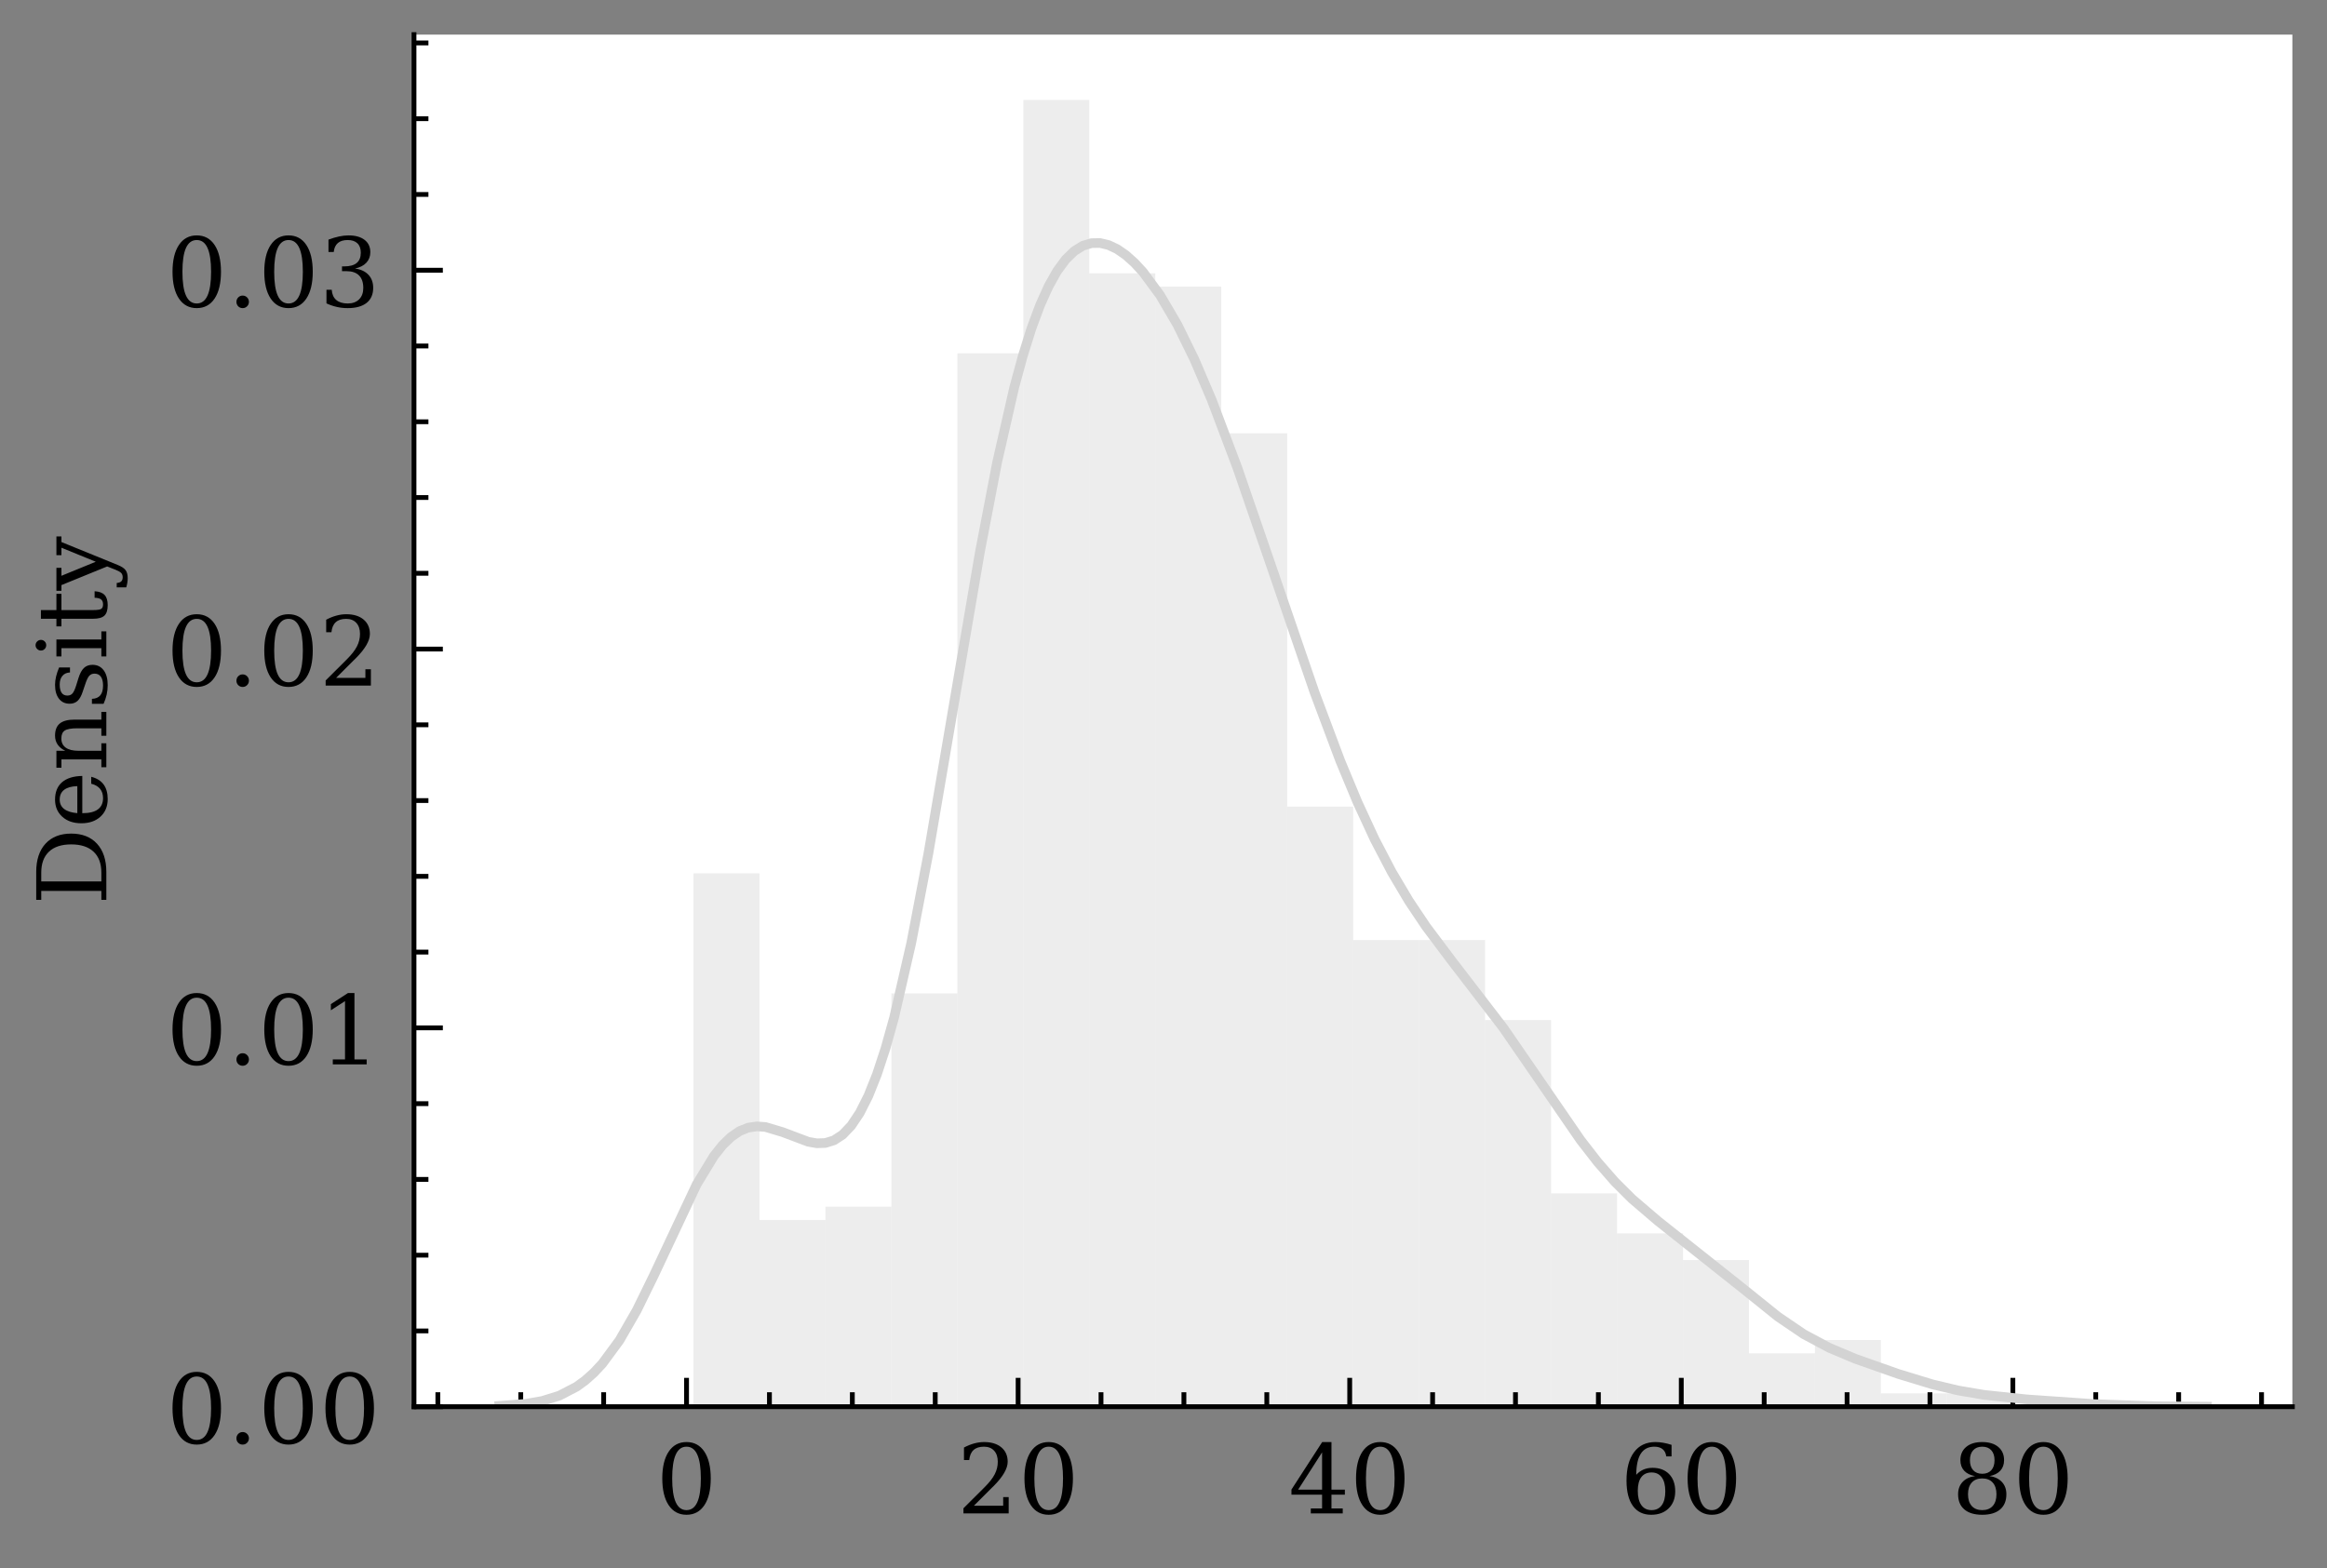 <?xml version="1.0" encoding="utf-8" standalone="no"?>
<!DOCTYPE svg PUBLIC "-//W3C//DTD SVG 1.1//EN"
  "http://www.w3.org/Graphics/SVG/1.1/DTD/svg11.dtd">
<!-- Created with matplotlib (https://matplotlib.org/) -->
<svg height="163.073pt" version="1.1" viewBox="0 0 241.944 163.073" width="241.944pt" xmlns="http://www.w3.org/2000/svg" xmlns:xlink="http://www.w3.org/1999/xlink">
 <rect x="0" y="0" width="241.944" height="163.073" fill="#808080" stroke="none"/>
 <defs>
  <style type="text/css">*{stroke-linecap:butt;stroke-linejoin:round;}</style>
 </defs>
 <g id="figure_1">
  <g id="patch_1">
   <path d="M 0 163.073 
L 241.944 163.073 
L 241.944 0 
L 0 0 
z
" style="fill:none;"/>
  </g>
  <g id="axes_1">
   <g id="patch_2">
    <path d="M 43.044 146.295 
L 238.344 146.295 
L 238.344 3.6 
L 43.044 3.6 
z
" style="fill:#ffffff;"/>
   </g>
   <g id="patch_3">
    <path clip-path="url(#pb8b69517db)" d="M 72.106 146.295 
L 78.964 146.295 
L 78.964 90.826 
L 72.106 90.826 
z
" style="fill:#d3d3d3;opacity:0.4;"/>
   </g>
   <g id="patch_4">
    <path clip-path="url(#pb8b69517db)" d="M 78.964 146.295 
L 85.823 146.295 
L 85.823 126.881 
L 78.964 126.881 
z
" style="fill:#d3d3d3;opacity:0.4;"/>
   </g>
   <g id="patch_5">
    <path clip-path="url(#pb8b69517db)" d="M 85.823 146.295 
L 92.682 146.295 
L 92.682 125.494 
L 85.823 125.494 
z
" style="fill:#d3d3d3;opacity:0.4;"/>
   </g>
   <g id="patch_6">
    <path clip-path="url(#pb8b69517db)" d="M 92.682 146.295 
L 99.541 146.295 
L 99.541 103.306 
L 92.682 103.306 
z
" style="fill:#d3d3d3;opacity:0.4;"/>
   </g>
   <g id="patch_7">
    <path clip-path="url(#pb8b69517db)" d="M 99.541 146.295 
L 106.4 146.295 
L 106.4 36.743 
L 99.541 36.743 
z
" style="fill:#d3d3d3;opacity:0.4;"/>
   </g>
   <g id="patch_8">
    <path clip-path="url(#pb8b69517db)" d="M 106.4 146.295 
L 113.258 146.295 
L 113.258 10.395 
L 106.4 10.395 
z
" style="fill:#d3d3d3;opacity:0.4;"/>
   </g>
   <g id="patch_9">
    <path clip-path="url(#pb8b69517db)" d="M 113.258 146.295 
L 120.117 146.295 
L 120.117 28.423 
L 113.258 28.423 
z
" style="fill:#d3d3d3;opacity:0.4;"/>
   </g>
   <g id="patch_10">
    <path clip-path="url(#pb8b69517db)" d="M 120.117 146.295 
L 126.976 146.295 
L 126.976 29.809 
L 120.117 29.809 
z
" style="fill:#d3d3d3;opacity:0.4;"/>
   </g>
   <g id="patch_11">
    <path clip-path="url(#pb8b69517db)" d="M 126.976 146.295 
L 133.835 146.295 
L 133.835 45.063 
L 126.976 45.063 
z
" style="fill:#d3d3d3;opacity:0.4;"/>
   </g>
   <g id="patch_12">
    <path clip-path="url(#pb8b69517db)" d="M 133.835 146.295 
L 140.694 146.295 
L 140.694 83.892 
L 133.835 83.892 
z
" style="fill:#d3d3d3;opacity:0.4;"/>
   </g>
   <g id="patch_13">
    <path clip-path="url(#pb8b69517db)" d="M 140.694 146.295 
L 147.553 146.295 
L 147.553 97.759 
L 140.694 97.759 
z
" style="fill:#d3d3d3;opacity:0.4;"/>
   </g>
   <g id="patch_14">
    <path clip-path="url(#pb8b69517db)" d="M 147.553 146.295 
L 154.411 146.295 
L 154.411 97.759 
L 147.553 97.759 
z
" style="fill:#d3d3d3;opacity:0.4;"/>
   </g>
   <g id="patch_15">
    <path clip-path="url(#pb8b69517db)" d="M 154.411 146.295 
L 161.27 146.295 
L 161.27 106.08 
L 154.411 106.08 
z
" style="fill:#d3d3d3;opacity:0.4;"/>
   </g>
   <g id="patch_16">
    <path clip-path="url(#pb8b69517db)" d="M 161.27 146.295 
L 168.129 146.295 
L 168.129 124.107 
L 161.27 124.107 
z
" style="fill:#d3d3d3;opacity:0.4;"/>
   </g>
   <g id="patch_17">
    <path clip-path="url(#pb8b69517db)" d="M 168.129 146.295 
L 174.988 146.295 
L 174.988 128.267 
L 168.129 128.267 
z
" style="fill:#d3d3d3;opacity:0.4;"/>
   </g>
   <g id="patch_18">
    <path clip-path="url(#pb8b69517db)" d="M 174.988 146.295 
L 181.847 146.295 
L 181.847 131.041 
L 174.988 131.041 
z
" style="fill:#d3d3d3;opacity:0.4;"/>
   </g>
   <g id="patch_19">
    <path clip-path="url(#pb8b69517db)" d="M 181.847 146.295 
L 188.706 146.295 
L 188.706 140.748 
L 181.847 140.748 
z
" style="fill:#d3d3d3;opacity:0.4;"/>
   </g>
   <g id="patch_20">
    <path clip-path="url(#pb8b69517db)" d="M 188.706 146.295 
L 195.564 146.295 
L 195.564 139.361 
L 188.706 139.361 
z
" style="fill:#d3d3d3;opacity:0.4;"/>
   </g>
   <g id="patch_21">
    <path clip-path="url(#pb8b69517db)" d="M 195.564 146.295 
L 202.423 146.295 
L 202.423 144.908 
L 195.564 144.908 
z
" style="fill:#d3d3d3;opacity:0.4;"/>
   </g>
   <g id="patch_22">
    <path clip-path="url(#pb8b69517db)" d="M 202.423 146.295 
L 209.282 146.295 
L 209.282 144.908 
L 202.423 144.908 
z
" style="fill:#d3d3d3;opacity:0.4;"/>
   </g>
   <g id="matplotlib.axis_1">
    <g id="xtick_1">
     <g id="line2d_1">
      <defs>
       <path d="M 0 0 
L 0 -3 
" id="m3d16ee53d9" style="stroke:#000000;stroke-width:0.5;"/>
      </defs>
      <g>
       <use style="stroke:#000000;stroke-width:0.5;" x="71.382" xlink:href="#m3d16ee53d9" y="146.295"/>
      </g>
     </g>
     <g id="text_1">
      <!-- 0 -->
      <g transform="translate(68.2 157.393)scale(0.1 -0.1)">
       <defs>
        <path d="M 31.781 3.422 
Q 39.266 3.422 42.969 11.625 
Q 46.688 19.828 46.688 36.375 
Q 46.688 52.984 42.969 61.188 
Q 39.266 69.391 31.781 69.391 
Q 24.312 69.391 20.594 61.188 
Q 16.891 52.984 16.891 36.375 
Q 16.891 19.828 20.594 11.625 
Q 24.312 3.422 31.781 3.422 
z
M 31.781 -1.422 
Q 19.922 -1.422 13.25 8.531 
Q 6.594 18.5 6.594 36.375 
Q 6.594 54.297 13.25 64.25 
Q 19.922 74.219 31.781 74.219 
Q 43.703 74.219 50.344 64.25 
Q 56.984 54.297 56.984 36.375 
Q 56.984 18.5 50.344 8.531 
Q 43.703 -1.422 31.781 -1.422 
z
" id="DejaVuSerif-48"/>
       </defs>
       <use xlink:href="#DejaVuSerif-48"/>
      </g>
     </g>
    </g>
    <g id="xtick_2">
     <g id="line2d_2">
      <g>
       <use style="stroke:#000000;stroke-width:0.5;" x="105.857" xlink:href="#m3d16ee53d9" y="146.295"/>
      </g>
     </g>
     <g id="text_2">
      <!-- 20 -->
      <g transform="translate(99.494 157.393)scale(0.1 -0.1)">
       <defs>
        <path d="M 12.797 55.516 
L 7.328 55.516 
L 7.328 68.5 
Q 12.547 71.297 17.844 72.75 
Q 23.141 74.219 28.219 74.219 
Q 39.594 74.219 46.188 68.703 
Q 52.781 63.188 52.781 53.719 
Q 52.781 43.016 37.844 28.125 
Q 36.672 27 36.078 26.422 
L 17.672 8.016 
L 48.094 8.016 
L 48.094 17 
L 53.812 17 
L 53.812 0 
L 6.781 0 
L 6.781 5.328 
L 28.906 27.391 
Q 36.234 34.719 39.359 40.844 
Q 42.484 46.969 42.484 53.719 
Q 42.484 61.078 38.641 65.234 
Q 34.812 69.391 28.078 69.391 
Q 21.094 69.391 17.281 65.922 
Q 13.484 62.453 12.797 55.516 
z
" id="DejaVuSerif-50"/>
       </defs>
       <use xlink:href="#DejaVuSerif-50"/>
       <use x="63.623" xlink:href="#DejaVuSerif-48"/>
      </g>
     </g>
    </g>
    <g id="xtick_3">
     <g id="line2d_3">
      <g>
       <use style="stroke:#000000;stroke-width:0.5;" x="140.332" xlink:href="#m3d16ee53d9" y="146.295"/>
      </g>
     </g>
     <g id="text_3">
      <!-- 40 -->
      <g transform="translate(133.969 157.393)scale(0.1 -0.1)">
       <defs>
        <path d="M 34.906 24.703 
L 34.906 63.484 
L 10.016 24.703 
z
M 56.391 0 
L 23.188 0 
L 23.188 5.172 
L 34.906 5.172 
L 34.906 19.484 
L 3.078 19.484 
L 3.078 24.812 
L 35.016 74.219 
L 44.672 74.219 
L 44.672 24.703 
L 58.594 24.703 
L 58.594 19.484 
L 44.672 19.484 
L 44.672 5.172 
L 56.391 5.172 
z
" id="DejaVuSerif-52"/>
       </defs>
       <use xlink:href="#DejaVuSerif-52"/>
       <use x="63.623" xlink:href="#DejaVuSerif-48"/>
      </g>
     </g>
    </g>
    <g id="xtick_4">
     <g id="line2d_4">
      <g>
       <use style="stroke:#000000;stroke-width:0.5;" x="174.807" xlink:href="#m3d16ee53d9" y="146.295"/>
      </g>
     </g>
     <g id="text_4">
      <!-- 60 -->
      <g transform="translate(168.444 157.393)scale(0.1 -0.1)">
       <defs>
        <path d="M 32.719 3.422 
Q 39.594 3.422 43.297 8.469 
Q 47.016 13.531 47.016 23 
Q 47.016 32.469 43.297 37.516 
Q 39.594 42.578 32.719 42.578 
Q 25.734 42.578 22.062 37.688 
Q 18.406 32.812 18.406 23.578 
Q 18.406 13.875 22.109 8.641 
Q 25.828 3.422 32.719 3.422 
z
M 16.797 40.141 
Q 20.125 43.797 24.312 45.594 
Q 28.516 47.406 33.797 47.406 
Q 44.672 47.406 51 40.859 
Q 57.328 34.328 57.328 23 
Q 57.328 11.922 50.516 5.25 
Q 43.703 -1.422 32.328 -1.422 
Q 19.969 -1.422 13.328 7.781 
Q 6.688 17 6.688 34.078 
Q 6.688 53.219 14.547 63.719 
Q 22.406 74.219 36.719 74.219 
Q 40.578 74.219 44.828 73.484 
Q 49.078 72.75 53.516 71.297 
L 53.516 59.281 
L 48 59.281 
Q 47.406 64.203 44.234 66.797 
Q 41.062 69.391 35.688 69.391 
Q 26.219 69.391 21.578 62.203 
Q 16.938 55.031 16.797 40.141 
z
" id="DejaVuSerif-54"/>
       </defs>
       <use xlink:href="#DejaVuSerif-54"/>
       <use x="63.623" xlink:href="#DejaVuSerif-48"/>
      </g>
     </g>
    </g>
    <g id="xtick_5">
     <g id="line2d_5">
      <g>
       <use style="stroke:#000000;stroke-width:0.5;" x="209.282" xlink:href="#m3d16ee53d9" y="146.295"/>
      </g>
     </g>
     <g id="text_5">
      <!-- 80 -->
      <g transform="translate(202.919 157.393)scale(0.1 -0.1)">
       <defs>
        <path d="M 46.578 19.922 
Q 46.578 27.734 42.688 32.047 
Q 38.812 36.375 31.781 36.375 
Q 24.75 36.375 20.875 32.047 
Q 17 27.734 17 19.922 
Q 17 12.062 20.875 7.734 
Q 24.75 3.422 31.781 3.422 
Q 38.812 3.422 42.688 7.734 
Q 46.578 12.062 46.578 19.922 
z
M 44.578 55.328 
Q 44.578 61.969 41.203 65.672 
Q 37.844 69.391 31.781 69.391 
Q 25.781 69.391 22.391 65.672 
Q 19 61.969 19 55.328 
Q 19 48.641 22.391 44.922 
Q 25.781 41.219 31.781 41.219 
Q 37.844 41.219 41.203 44.922 
Q 44.578 48.641 44.578 55.328 
z
M 39.312 38.812 
Q 47.609 37.703 52.25 32.688 
Q 56.891 27.688 56.891 19.922 
Q 56.891 9.672 50.391 4.125 
Q 43.891 -1.422 31.781 -1.422 
Q 19.734 -1.422 13.203 4.125 
Q 6.688 9.672 6.688 19.922 
Q 6.688 27.688 11.328 32.688 
Q 15.969 37.703 24.312 38.812 
Q 16.938 40.141 13 44.406 
Q 9.078 48.688 9.078 55.328 
Q 9.078 64.109 15.125 69.156 
Q 21.188 74.219 31.781 74.219 
Q 42.391 74.219 48.438 69.156 
Q 54.5 64.109 54.5 55.328 
Q 54.5 48.688 50.562 44.406 
Q 46.625 40.141 39.312 38.812 
z
" id="DejaVuSerif-56"/>
       </defs>
       <use xlink:href="#DejaVuSerif-56"/>
       <use x="63.623" xlink:href="#DejaVuSerif-48"/>
      </g>
     </g>
    </g>
    <g id="xtick_6">
     <g id="line2d_6">
      <defs>
       <path d="M 0 0 
L 0 -1.5 
" id="m0a80bef696" style="stroke:#000000;stroke-width:0.5;"/>
      </defs>
      <g>
       <use style="stroke:#000000;stroke-width:0.5;" x="45.525" xlink:href="#m0a80bef696" y="146.295"/>
      </g>
     </g>
    </g>
    <g id="xtick_7">
     <g id="line2d_7">
      <g>
       <use style="stroke:#000000;stroke-width:0.5;" x="54.144" xlink:href="#m0a80bef696" y="146.295"/>
      </g>
     </g>
    </g>
    <g id="xtick_8">
     <g id="line2d_8">
      <g>
       <use style="stroke:#000000;stroke-width:0.5;" x="62.763" xlink:href="#m0a80bef696" y="146.295"/>
      </g>
     </g>
    </g>
    <g id="xtick_9">
     <g id="line2d_9">
      <g>
       <use style="stroke:#000000;stroke-width:0.5;" x="80" xlink:href="#m0a80bef696" y="146.295"/>
      </g>
     </g>
    </g>
    <g id="xtick_10">
     <g id="line2d_10">
      <g>
       <use style="stroke:#000000;stroke-width:0.5;" x="88.619" xlink:href="#m0a80bef696" y="146.295"/>
      </g>
     </g>
    </g>
    <g id="xtick_11">
     <g id="line2d_11">
      <g>
       <use style="stroke:#000000;stroke-width:0.5;" x="97.238" xlink:href="#m0a80bef696" y="146.295"/>
      </g>
     </g>
    </g>
    <g id="xtick_12">
     <g id="line2d_12">
      <g>
       <use style="stroke:#000000;stroke-width:0.5;" x="114.475" xlink:href="#m0a80bef696" y="146.295"/>
      </g>
     </g>
    </g>
    <g id="xtick_13">
     <g id="line2d_13">
      <g>
       <use style="stroke:#000000;stroke-width:0.5;" x="123.094" xlink:href="#m0a80bef696" y="146.295"/>
      </g>
     </g>
    </g>
    <g id="xtick_14">
     <g id="line2d_14">
      <g>
       <use style="stroke:#000000;stroke-width:0.5;" x="131.713" xlink:href="#m0a80bef696" y="146.295"/>
      </g>
     </g>
    </g>
    <g id="xtick_15">
     <g id="line2d_15">
      <g>
       <use style="stroke:#000000;stroke-width:0.5;" x="148.951" xlink:href="#m0a80bef696" y="146.295"/>
      </g>
     </g>
    </g>
    <g id="xtick_16">
     <g id="line2d_16">
      <g>
       <use style="stroke:#000000;stroke-width:0.5;" x="157.569" xlink:href="#m0a80bef696" y="146.295"/>
      </g>
     </g>
    </g>
    <g id="xtick_17">
     <g id="line2d_17">
      <g>
       <use style="stroke:#000000;stroke-width:0.5;" x="166.188" xlink:href="#m0a80bef696" y="146.295"/>
      </g>
     </g>
    </g>
    <g id="xtick_18">
     <g id="line2d_18">
      <g>
       <use style="stroke:#000000;stroke-width:0.5;" x="183.426" xlink:href="#m0a80bef696" y="146.295"/>
      </g>
     </g>
    </g>
    <g id="xtick_19">
     <g id="line2d_19">
      <g>
       <use style="stroke:#000000;stroke-width:0.5;" x="192.044" xlink:href="#m0a80bef696" y="146.295"/>
      </g>
     </g>
    </g>
    <g id="xtick_20">
     <g id="line2d_20">
      <g>
       <use style="stroke:#000000;stroke-width:0.5;" x="200.663" xlink:href="#m0a80bef696" y="146.295"/>
      </g>
     </g>
    </g>
    <g id="xtick_21">
     <g id="line2d_21">
      <g>
       <use style="stroke:#000000;stroke-width:0.5;" x="217.901" xlink:href="#m0a80bef696" y="146.295"/>
      </g>
     </g>
    </g>
    <g id="xtick_22">
     <g id="line2d_22">
      <g>
       <use style="stroke:#000000;stroke-width:0.5;" x="226.52" xlink:href="#m0a80bef696" y="146.295"/>
      </g>
     </g>
    </g>
    <g id="xtick_23">
     <g id="line2d_23">
      <g>
       <use style="stroke:#000000;stroke-width:0.5;" x="235.138" xlink:href="#m0a80bef696" y="146.295"/>
      </g>
     </g>
    </g>
   </g>
   <g id="matplotlib.axis_2">
    <g id="ytick_1">
     <g id="line2d_24">
      <defs>
       <path d="M 0 0 
L 3 0 
" id="m26e26f0938" style="stroke:#000000;stroke-width:0.5;"/>
      </defs>
      <g>
       <use style="stroke:#000000;stroke-width:0.5;" x="43.044" xlink:href="#m26e26f0938" y="146.295"/>
      </g>
     </g>
     <g id="text_6">
      <!-- 0.00 -->
      <g transform="translate(17.278 150.094)scale(0.1 -0.1)">
       <defs>
        <path d="M 9.422 5.078 
Q 9.422 7.812 11.281 9.719 
Q 13.141 11.625 15.922 11.625 
Q 18.609 11.625 20.5 9.719 
Q 22.406 7.812 22.406 5.078 
Q 22.406 2.391 20.5 0.484 
Q 18.609 -1.422 15.922 -1.422 
Q 13.141 -1.422 11.281 0.453 
Q 9.422 2.344 9.422 5.078 
z
" id="DejaVuSerif-46"/>
       </defs>
       <use xlink:href="#DejaVuSerif-48"/>
       <use x="63.623" xlink:href="#DejaVuSerif-46"/>
       <use x="95.41" xlink:href="#DejaVuSerif-48"/>
       <use x="159.033" xlink:href="#DejaVuSerif-48"/>
      </g>
     </g>
    </g>
    <g id="ytick_2">
     <g id="line2d_25">
      <g>
       <use style="stroke:#000000;stroke-width:0.5;" x="43.044" xlink:href="#m26e26f0938" y="106.898"/>
      </g>
     </g>
     <g id="text_7">
      <!-- 0.01 -->
      <g transform="translate(17.278 110.697)scale(0.1 -0.1)">
       <defs>
        <path d="M 14.203 0 
L 14.203 5.172 
L 26.906 5.172 
L 26.906 65.828 
L 12.203 56.297 
L 12.203 62.703 
L 29.984 74.219 
L 36.719 74.219 
L 36.719 5.172 
L 49.422 5.172 
L 49.422 0 
z
" id="DejaVuSerif-49"/>
       </defs>
       <use xlink:href="#DejaVuSerif-48"/>
       <use x="63.623" xlink:href="#DejaVuSerif-46"/>
       <use x="95.41" xlink:href="#DejaVuSerif-48"/>
       <use x="159.033" xlink:href="#DejaVuSerif-49"/>
      </g>
     </g>
    </g>
    <g id="ytick_3">
     <g id="line2d_26">
      <g>
       <use style="stroke:#000000;stroke-width:0.5;" x="43.044" xlink:href="#m26e26f0938" y="67.501"/>
      </g>
     </g>
     <g id="text_8">
      <!-- 0.02 -->
      <g transform="translate(17.278 71.3)scale(0.1 -0.1)">
       <use xlink:href="#DejaVuSerif-48"/>
       <use x="63.623" xlink:href="#DejaVuSerif-46"/>
       <use x="95.41" xlink:href="#DejaVuSerif-48"/>
       <use x="159.033" xlink:href="#DejaVuSerif-50"/>
      </g>
     </g>
    </g>
    <g id="ytick_4">
     <g id="line2d_27">
      <g>
       <use style="stroke:#000000;stroke-width:0.5;" x="43.044" xlink:href="#m26e26f0938" y="28.103"/>
      </g>
     </g>
     <g id="text_9">
      <!-- 0.03 -->
      <g transform="translate(17.278 31.903)scale(0.1 -0.1)">
       <defs>
        <path d="M 9.719 69.828 
Q 15.438 71.969 20.672 73.094 
Q 25.922 74.219 30.516 74.219 
Q 41.219 74.219 47.219 69.594 
Q 53.219 64.984 53.219 56.781 
Q 53.219 50.203 49.062 45.781 
Q 44.922 41.359 37.312 39.797 
Q 46.297 38.531 51.25 33.281 
Q 56.203 28.031 56.203 19.672 
Q 56.203 9.469 49.344 4.016 
Q 42.484 -1.422 29.594 -1.422 
Q 23.875 -1.422 18.422 -0.188 
Q 12.984 1.031 7.625 3.516 
L 7.625 17.672 
L 13.094 17.672 
Q 13.578 10.641 17.828 7.031 
Q 22.078 3.422 29.781 3.422 
Q 37.25 3.422 41.578 7.734 
Q 45.906 12.062 45.906 19.578 
Q 45.906 28.172 41.453 32.594 
Q 37.016 37.016 28.422 37.016 
L 23.781 37.016 
L 23.781 42 
L 26.219 42 
Q 34.766 42 39.031 45.531 
Q 43.312 49.078 43.312 56.203 
Q 43.312 62.594 39.797 65.984 
Q 36.281 69.391 29.688 69.391 
Q 23.094 69.391 19.453 66.266 
Q 15.828 63.141 15.188 56.984 
L 9.719 56.984 
z
" id="DejaVuSerif-51"/>
       </defs>
       <use xlink:href="#DejaVuSerif-48"/>
       <use x="63.623" xlink:href="#DejaVuSerif-46"/>
       <use x="95.41" xlink:href="#DejaVuSerif-48"/>
       <use x="159.033" xlink:href="#DejaVuSerif-51"/>
      </g>
     </g>
    </g>
    <g id="ytick_5">
     <g id="line2d_28">
      <defs>
       <path d="M 0 0 
L 1.5 0 
" id="m392931e09a" style="stroke:#000000;stroke-width:0.5;"/>
      </defs>
      <g>
       <use style="stroke:#000000;stroke-width:0.5;" x="43.044" xlink:href="#m392931e09a" y="138.416"/>
      </g>
     </g>
    </g>
    <g id="ytick_6">
     <g id="line2d_29">
      <g>
       <use style="stroke:#000000;stroke-width:0.5;" x="43.044" xlink:href="#m392931e09a" y="130.536"/>
      </g>
     </g>
    </g>
    <g id="ytick_7">
     <g id="line2d_30">
      <g>
       <use style="stroke:#000000;stroke-width:0.5;" x="43.044" xlink:href="#m392931e09a" y="122.657"/>
      </g>
     </g>
    </g>
    <g id="ytick_8">
     <g id="line2d_31">
      <g>
       <use style="stroke:#000000;stroke-width:0.5;" x="43.044" xlink:href="#m392931e09a" y="114.777"/>
      </g>
     </g>
    </g>
    <g id="ytick_9">
     <g id="line2d_32">
      <g>
       <use style="stroke:#000000;stroke-width:0.5;" x="43.044" xlink:href="#m392931e09a" y="99.018"/>
      </g>
     </g>
    </g>
    <g id="ytick_10">
     <g id="line2d_33">
      <g>
       <use style="stroke:#000000;stroke-width:0.5;" x="43.044" xlink:href="#m392931e09a" y="91.139"/>
      </g>
     </g>
    </g>
    <g id="ytick_11">
     <g id="line2d_34">
      <g>
       <use style="stroke:#000000;stroke-width:0.5;" x="43.044" xlink:href="#m392931e09a" y="83.259"/>
      </g>
     </g>
    </g>
    <g id="ytick_12">
     <g id="line2d_35">
      <g>
       <use style="stroke:#000000;stroke-width:0.5;" x="43.044" xlink:href="#m392931e09a" y="75.38"/>
      </g>
     </g>
    </g>
    <g id="ytick_13">
     <g id="line2d_36">
      <g>
       <use style="stroke:#000000;stroke-width:0.5;" x="43.044" xlink:href="#m392931e09a" y="59.621"/>
      </g>
     </g>
    </g>
    <g id="ytick_14">
     <g id="line2d_37">
      <g>
       <use style="stroke:#000000;stroke-width:0.5;" x="43.044" xlink:href="#m392931e09a" y="51.742"/>
      </g>
     </g>
    </g>
    <g id="ytick_15">
     <g id="line2d_38">
      <g>
       <use style="stroke:#000000;stroke-width:0.5;" x="43.044" xlink:href="#m392931e09a" y="43.862"/>
      </g>
     </g>
    </g>
    <g id="ytick_16">
     <g id="line2d_39">
      <g>
       <use style="stroke:#000000;stroke-width:0.5;" x="43.044" xlink:href="#m392931e09a" y="35.983"/>
      </g>
     </g>
    </g>
    <g id="ytick_17">
     <g id="line2d_40">
      <g>
       <use style="stroke:#000000;stroke-width:0.5;" x="43.044" xlink:href="#m392931e09a" y="20.224"/>
      </g>
     </g>
    </g>
    <g id="ytick_18">
     <g id="line2d_41">
      <g>
       <use style="stroke:#000000;stroke-width:0.5;" x="43.044" xlink:href="#m392931e09a" y="12.344"/>
      </g>
     </g>
    </g>
    <g id="ytick_19">
     <g id="line2d_42">
      <g>
       <use style="stroke:#000000;stroke-width:0.5;" x="43.044" xlink:href="#m392931e09a" y="4.465"/>
      </g>
     </g>
    </g>
    <g id="text_10">
     <!-- Density -->
     <g transform="translate(11.056 94.135)rotate(-90)scale(0.1 -0.1)">
      <defs>
       <path d="M 24.703 5.172 
L 33.797 5.172 
Q 48 5.172 55.594 13.281 
Q 63.188 21.391 63.188 36.531 
Q 63.188 51.656 55.609 59.656 
Q 48.047 67.672 33.797 67.672 
L 24.703 67.672 
z
M 5.516 0 
L 5.516 5.172 
L 14.797 5.172 
L 14.797 67.672 
L 5.516 67.672 
L 5.516 72.906 
L 34.516 72.906 
Q 53.375 72.906 63.891 63.281 
Q 74.422 53.656 74.422 36.531 
Q 74.422 19.344 63.875 9.672 
Q 53.328 0 34.516 0 
z
" id="DejaVuSerif-68"/>
       <path d="M 54.203 25 
L 15.484 25 
L 15.484 24.609 
Q 15.484 14.109 19.438 8.766 
Q 23.391 3.422 31.109 3.422 
Q 37.016 3.422 40.797 6.516 
Q 44.578 9.625 46.094 15.719 
L 53.328 15.719 
Q 51.172 7.172 45.375 2.875 
Q 39.594 -1.422 30.172 -1.422 
Q 18.797 -1.422 11.891 6.078 
Q 4.984 13.578 4.984 25.984 
Q 4.984 38.281 11.766 45.797 
Q 18.562 53.328 29.594 53.328 
Q 41.359 53.328 47.656 46.062 
Q 53.953 38.812 54.203 25 
z
M 43.609 30.172 
Q 43.312 39.266 39.766 43.875 
Q 36.234 48.484 29.594 48.484 
Q 23.391 48.484 19.828 43.844 
Q 16.266 39.203 15.484 30.172 
z
" id="DejaVuSerif-101"/>
       <path d="M 4.109 0 
L 4.109 5.172 
L 12.203 5.172 
L 12.203 46.688 
L 3.609 46.688 
L 3.609 51.906 
L 21.188 51.906 
L 21.188 42.672 
Q 23.688 47.953 27.656 50.641 
Q 31.641 53.328 36.922 53.328 
Q 45.516 53.328 49.562 48.391 
Q 53.609 43.453 53.609 33.016 
L 53.609 5.172 
L 61.625 5.172 
L 61.625 0 
L 36.812 0 
L 36.812 5.172 
L 44.578 5.172 
L 44.578 30.172 
Q 44.578 39.703 42.234 43.234 
Q 39.891 46.781 33.984 46.781 
Q 27.734 46.781 24.453 42.203 
Q 21.188 37.641 21.188 28.906 
L 21.188 5.172 
L 29 5.172 
L 29 0 
z
" id="DejaVuSerif-110"/>
       <path d="M 5.609 2.875 
L 5.609 14.984 
L 10.797 14.984 
Q 10.984 9.188 14.422 6.297 
Q 17.875 3.422 24.609 3.422 
Q 30.672 3.422 33.844 5.688 
Q 37.016 7.953 37.016 12.312 
Q 37.016 15.719 34.688 17.812 
Q 32.375 19.922 24.906 22.312 
L 18.406 24.516 
Q 11.719 26.656 8.719 29.875 
Q 5.719 33.109 5.719 38.094 
Q 5.719 45.219 10.938 49.266 
Q 16.156 53.328 25.391 53.328 
Q 29.5 53.328 34.031 52.25 
Q 38.578 51.172 43.406 49.125 
L 43.406 37.797 
L 38.234 37.797 
Q 38.031 42.828 34.703 45.656 
Q 31.391 48.484 25.688 48.484 
Q 20.016 48.484 17.109 46.484 
Q 14.203 44.484 14.203 40.484 
Q 14.203 37.203 16.406 35.219 
Q 18.609 33.25 25.203 31.203 
L 32.328 29 
Q 39.703 26.703 42.938 23.266 
Q 46.188 19.828 46.188 14.406 
Q 46.188 7.031 40.547 2.797 
Q 34.906 -1.422 25 -1.422 
Q 19.969 -1.422 15.188 -0.344 
Q 10.406 0.734 5.609 2.875 
z
" id="DejaVuSerif-115"/>
       <path d="M 9.719 68.016 
Q 9.719 70.266 11.344 71.922 
Q 12.984 73.578 15.281 73.578 
Q 17.531 73.578 19.156 71.922 
Q 20.797 70.266 20.797 68.016 
Q 20.797 65.719 19.188 64.109 
Q 17.578 62.5 15.281 62.5 
Q 12.984 62.5 11.344 64.109 
Q 9.719 65.719 9.719 68.016 
z
M 21.188 5.172 
L 29.688 5.172 
L 29.688 0 
L 3.609 0 
L 3.609 5.172 
L 12.203 5.172 
L 12.203 46.688 
L 3.609 46.688 
L 3.609 51.906 
L 21.188 51.906 
z
" id="DejaVuSerif-105"/>
       <path d="M 10.797 46.688 
L 2.875 46.688 
L 2.875 51.906 
L 10.797 51.906 
L 10.797 68.016 
L 19.828 68.016 
L 19.828 51.906 
L 36.719 51.906 
L 36.719 46.688 
L 19.828 46.688 
L 19.828 13.719 
Q 19.828 7.125 21.094 5.266 
Q 22.359 3.422 25.781 3.422 
Q 29.297 3.422 30.906 5.484 
Q 32.516 7.562 32.625 12.203 
L 39.406 12.203 
Q 39.016 5.125 35.547 1.844 
Q 32.078 -1.422 25 -1.422 
Q 17.234 -1.422 14.016 2.016 
Q 10.797 5.469 10.797 13.719 
z
" id="DejaVuSerif-116"/>
       <path d="M 21.578 -9.516 
L 25 -0.875 
L 5.609 46.688 
L -0.297 46.688 
L -0.297 51.906 
L 23.578 51.906 
L 23.578 46.688 
L 15.281 46.688 
L 29.891 10.984 
L 44.484 46.688 
L 36.719 46.688 
L 36.719 51.906 
L 56.203 51.906 
L 56.203 46.688 
L 50.391 46.688 
L 26.609 -11.719 
Q 24.172 -17.781 21.188 -20 
Q 18.219 -22.219 12.797 -22.219 
Q 10.5 -22.219 8.078 -21.828 
Q 5.672 -21.438 3.219 -20.703 
L 3.219 -10.797 
L 7.812 -10.797 
Q 8.109 -14.109 9.5 -15.547 
Q 10.891 -17 13.812 -17 
Q 16.5 -17 18.141 -15.5 
Q 19.781 -14.016 21.578 -9.516 
z
" id="DejaVuSerif-121"/>
      </defs>
      <use xlink:href="#DejaVuSerif-68"/>
      <use x="80.176" xlink:href="#DejaVuSerif-101"/>
      <use x="139.355" xlink:href="#DejaVuSerif-110"/>
      <use x="203.76" xlink:href="#DejaVuSerif-115"/>
      <use x="255.078" xlink:href="#DejaVuSerif-105"/>
      <use x="287.061" xlink:href="#DejaVuSerif-116"/>
      <use x="327.246" xlink:href="#DejaVuSerif-121"/>
     </g>
    </g>
   </g>
   <g id="line2d_43">
    <path clip-path="url(#pb8b69517db)" d="M 51.921 146.208 
L 54.598 146.005 
L 56.382 145.698 
L 58.166 145.143 
L 59.951 144.214 
L 60.843 143.565 
L 61.735 142.77 
L 62.627 141.815 
L 64.412 139.391 
L 66.196 136.292 
L 67.98 132.647 
L 72.441 123.163 
L 74.226 120.229 
L 75.118 119.106 
L 76.01 118.24 
L 76.902 117.632 
L 77.794 117.273 
L 78.687 117.142 
L 79.579 117.204 
L 81.363 117.737 
L 84.04 118.745 
L 84.932 118.901 
L 85.824 118.869 
L 86.716 118.589 
L 87.609 118.007 
L 88.501 117.071 
L 89.393 115.737 
L 90.285 113.967 
L 91.177 111.734 
L 92.069 109.022 
L 92.962 105.828 
L 94.746 98.065 
L 96.53 88.745 
L 99.207 73.051 
L 101.884 57.403 
L 103.668 48.11 
L 105.452 40.287 
L 106.345 37.009 
L 107.237 34.167 
L 108.129 31.76 
L 109.021 29.775 
L 109.913 28.189 
L 110.805 26.978 
L 111.698 26.111 
L 112.59 25.558 
L 113.482 25.287 
L 114.374 25.272 
L 115.266 25.486 
L 116.159 25.91 
L 117.051 26.526 
L 117.943 27.321 
L 118.835 28.286 
L 120.62 30.705 
L 122.404 33.748 
L 124.188 37.385 
L 125.973 41.559 
L 128.649 48.639 
L 132.218 58.999 
L 136.679 72.008 
L 139.355 79.139 
L 141.14 83.426 
L 142.924 87.282 
L 144.709 90.699 
L 146.493 93.705 
L 148.277 96.367 
L 150.954 99.932 
L 156.307 106.901 
L 159.876 112.082 
L 164.337 118.567 
L 166.121 120.865 
L 167.905 122.905 
L 169.69 124.685 
L 172.366 126.975 
L 181.288 134.058 
L 184.857 136.931 
L 187.534 138.748 
L 190.21 140.179 
L 192.887 141.306 
L 197.348 142.88 
L 200.916 143.969 
L 203.593 144.607 
L 206.27 145.062 
L 210.731 145.534 
L 217.868 146.031 
L 224.113 146.245 
L 229.466 146.289 
L 229.466 146.289 
" style="fill:none;stroke:#d3d3d3;stroke-linecap:square;"/>
   </g>
   <g id="patch_23">
    <path d="M 43.044 146.295 
L 43.044 3.6 
" style="fill:none;stroke:#000000;stroke-linecap:square;stroke-linejoin:miter;stroke-width:0.5;"/>
   </g>
   <g id="patch_24">
    <path d="M 43.044 146.295 
L 238.344 146.295 
" style="fill:none;stroke:#000000;stroke-linecap:square;stroke-linejoin:miter;stroke-width:0.5;"/>
   </g>
  </g>
 </g>
 <defs>
  <clipPath id="pb8b69517db">
   <rect height="142.695" width="195.3" x="43.044" y="3.6"/>
  </clipPath>
 </defs>
</svg>
